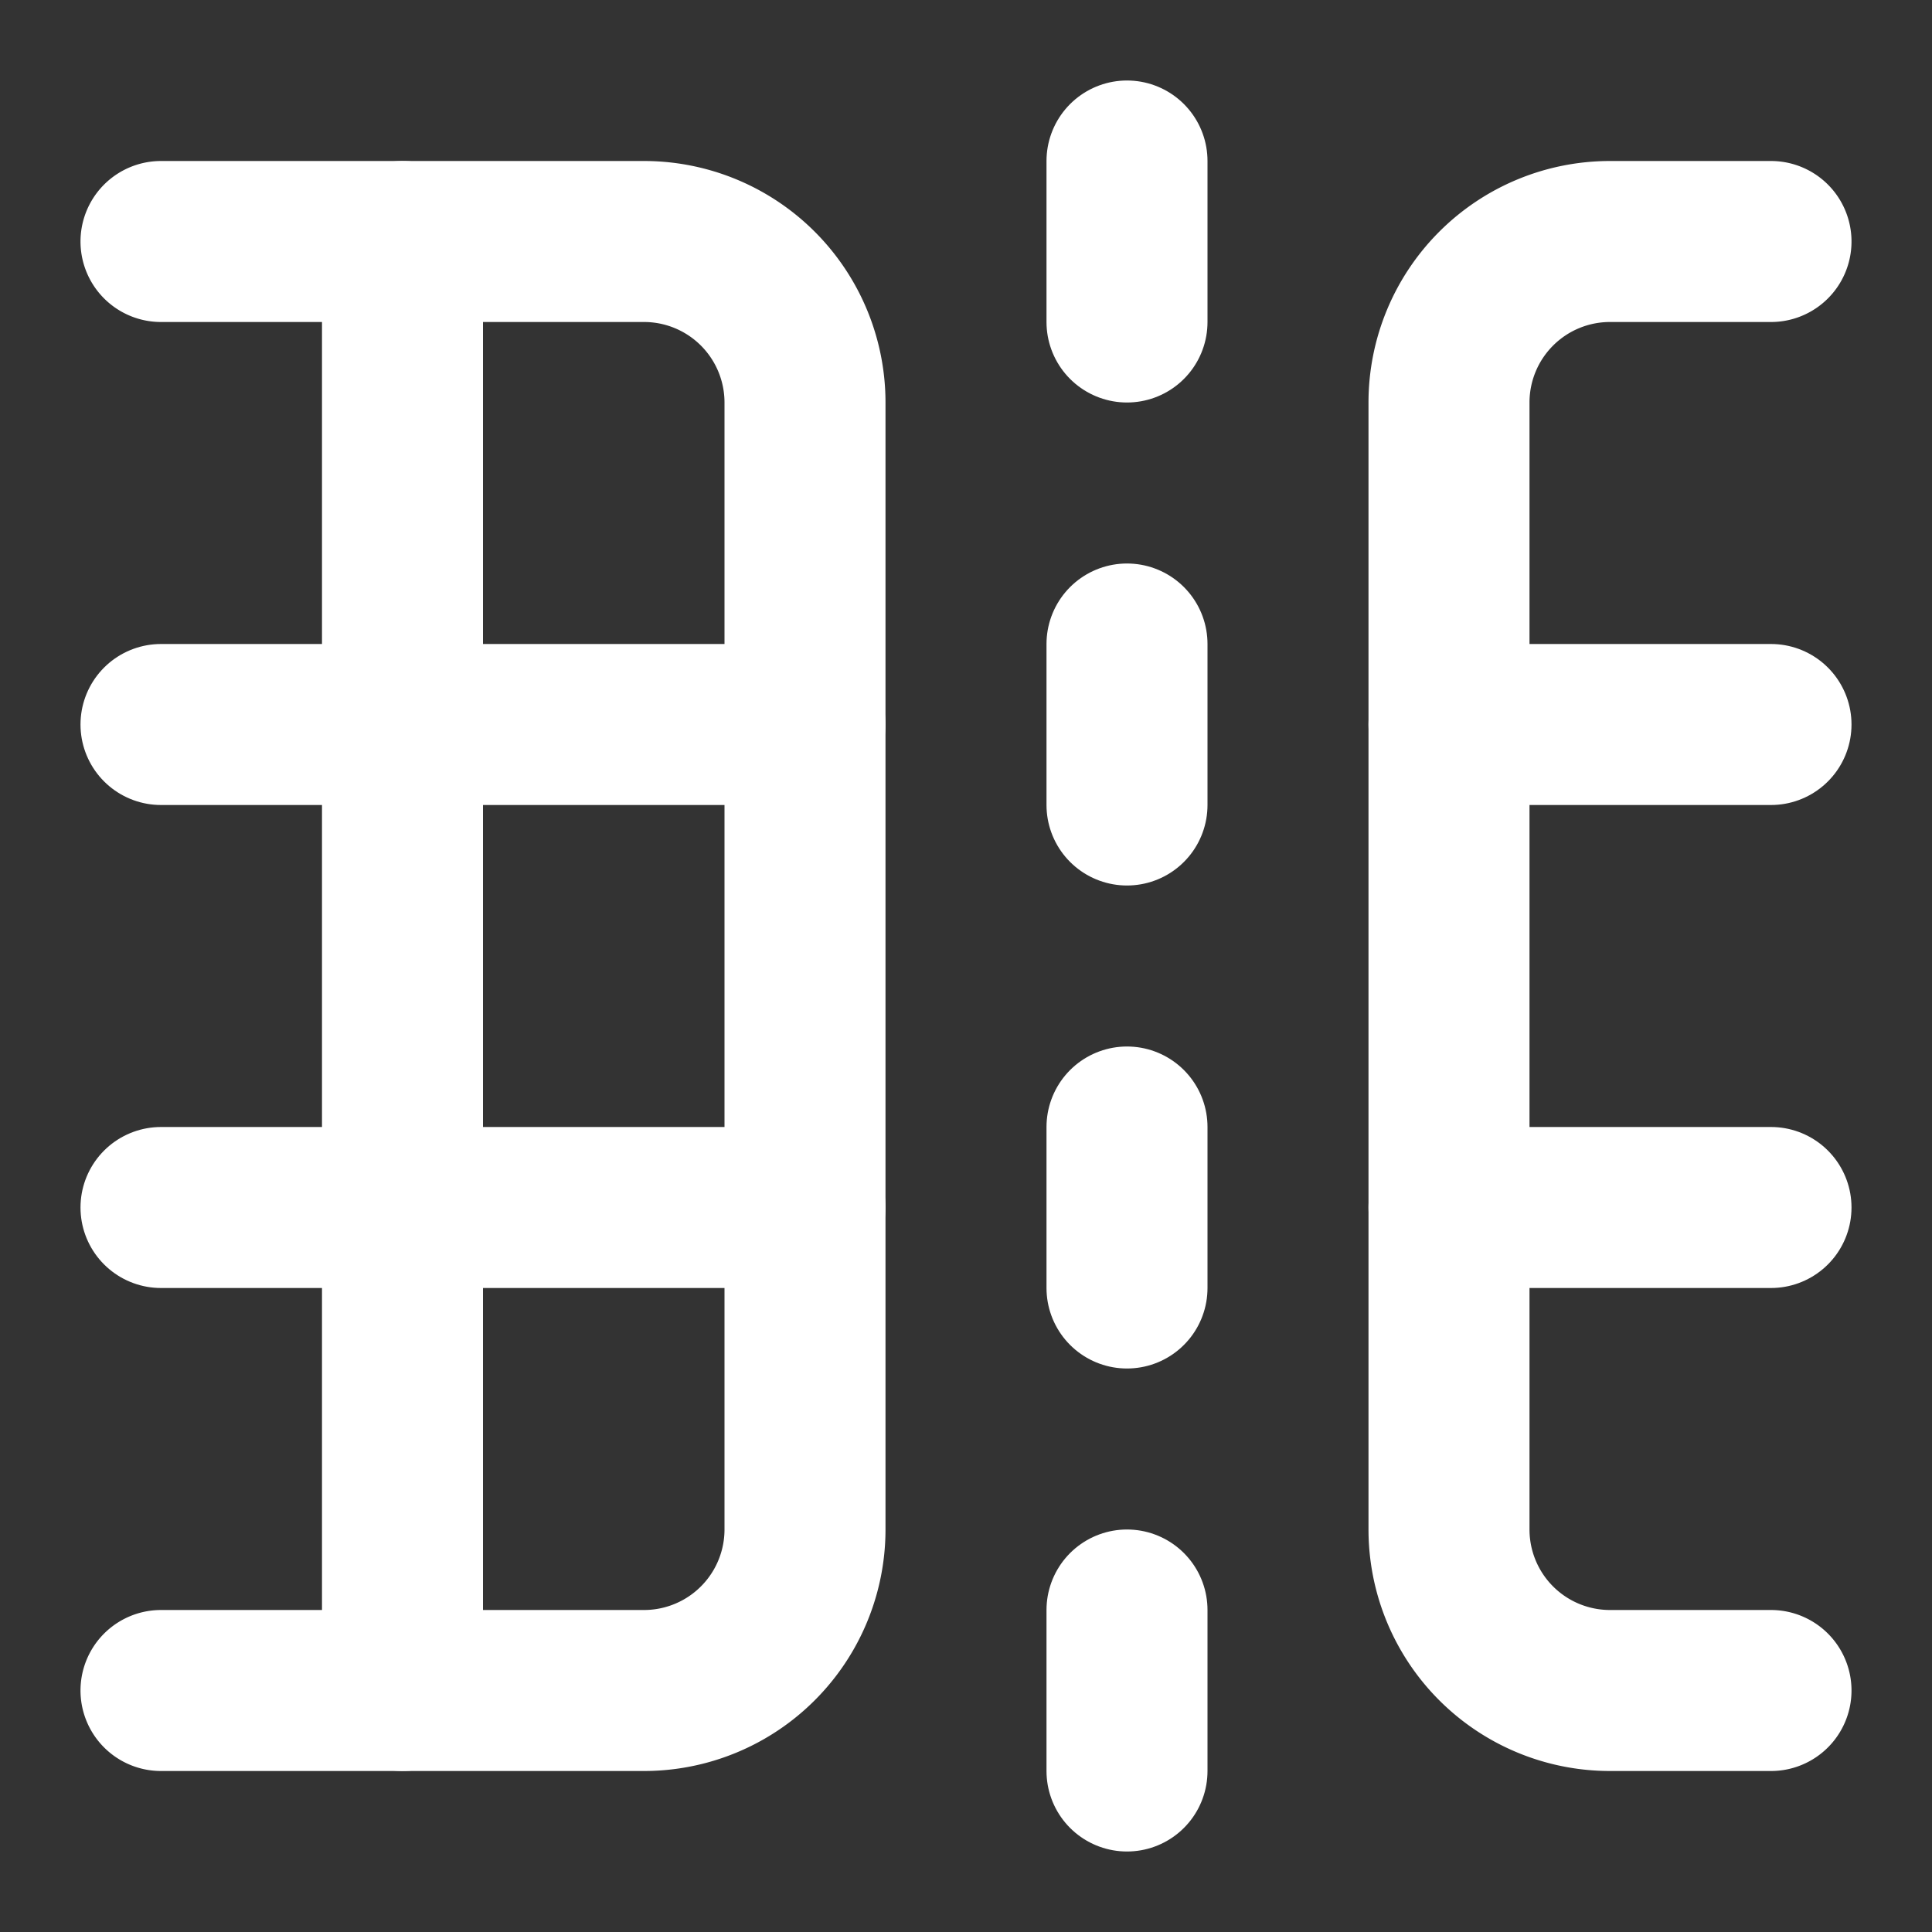 <svg
  xmlns="http://www.w3.org/2000/svg"
  width="24"
  height="24"
  viewBox="0 0 24 24"
  fill="none"
  stroke="white"
  stroke-width="2"
  stroke-linecap="round"
  stroke-linejoin="round"
>
  <rect x="0" y="0" width="24" height="24" fill="#333333" stroke="none"/>
  <path stroke="white" d="M14 14v2" />
  <path stroke="white" d="M14 20v2" />
  <path stroke="white" d="M14 2v2" />
  <path stroke="white" d="M14 8v2" />
  <path stroke="white" d="M2 15h8" />
  <path stroke="white" d="M2 3h6a2 2 0 0 1 2 2v14a2 2 0 0 1-2 2H2" />
  <path stroke="white" d="M2 9h8" />
  <path stroke="white" d="M22 15h-4" />
  <path stroke="white" d="M22 3h-2a2 2 0 0 0-2 2v14a2 2 0 0 0 2 2h2" />
  <path stroke="white" d="M22 9h-4" />
  <path stroke="white" d="M5 3v18" />
</svg>
